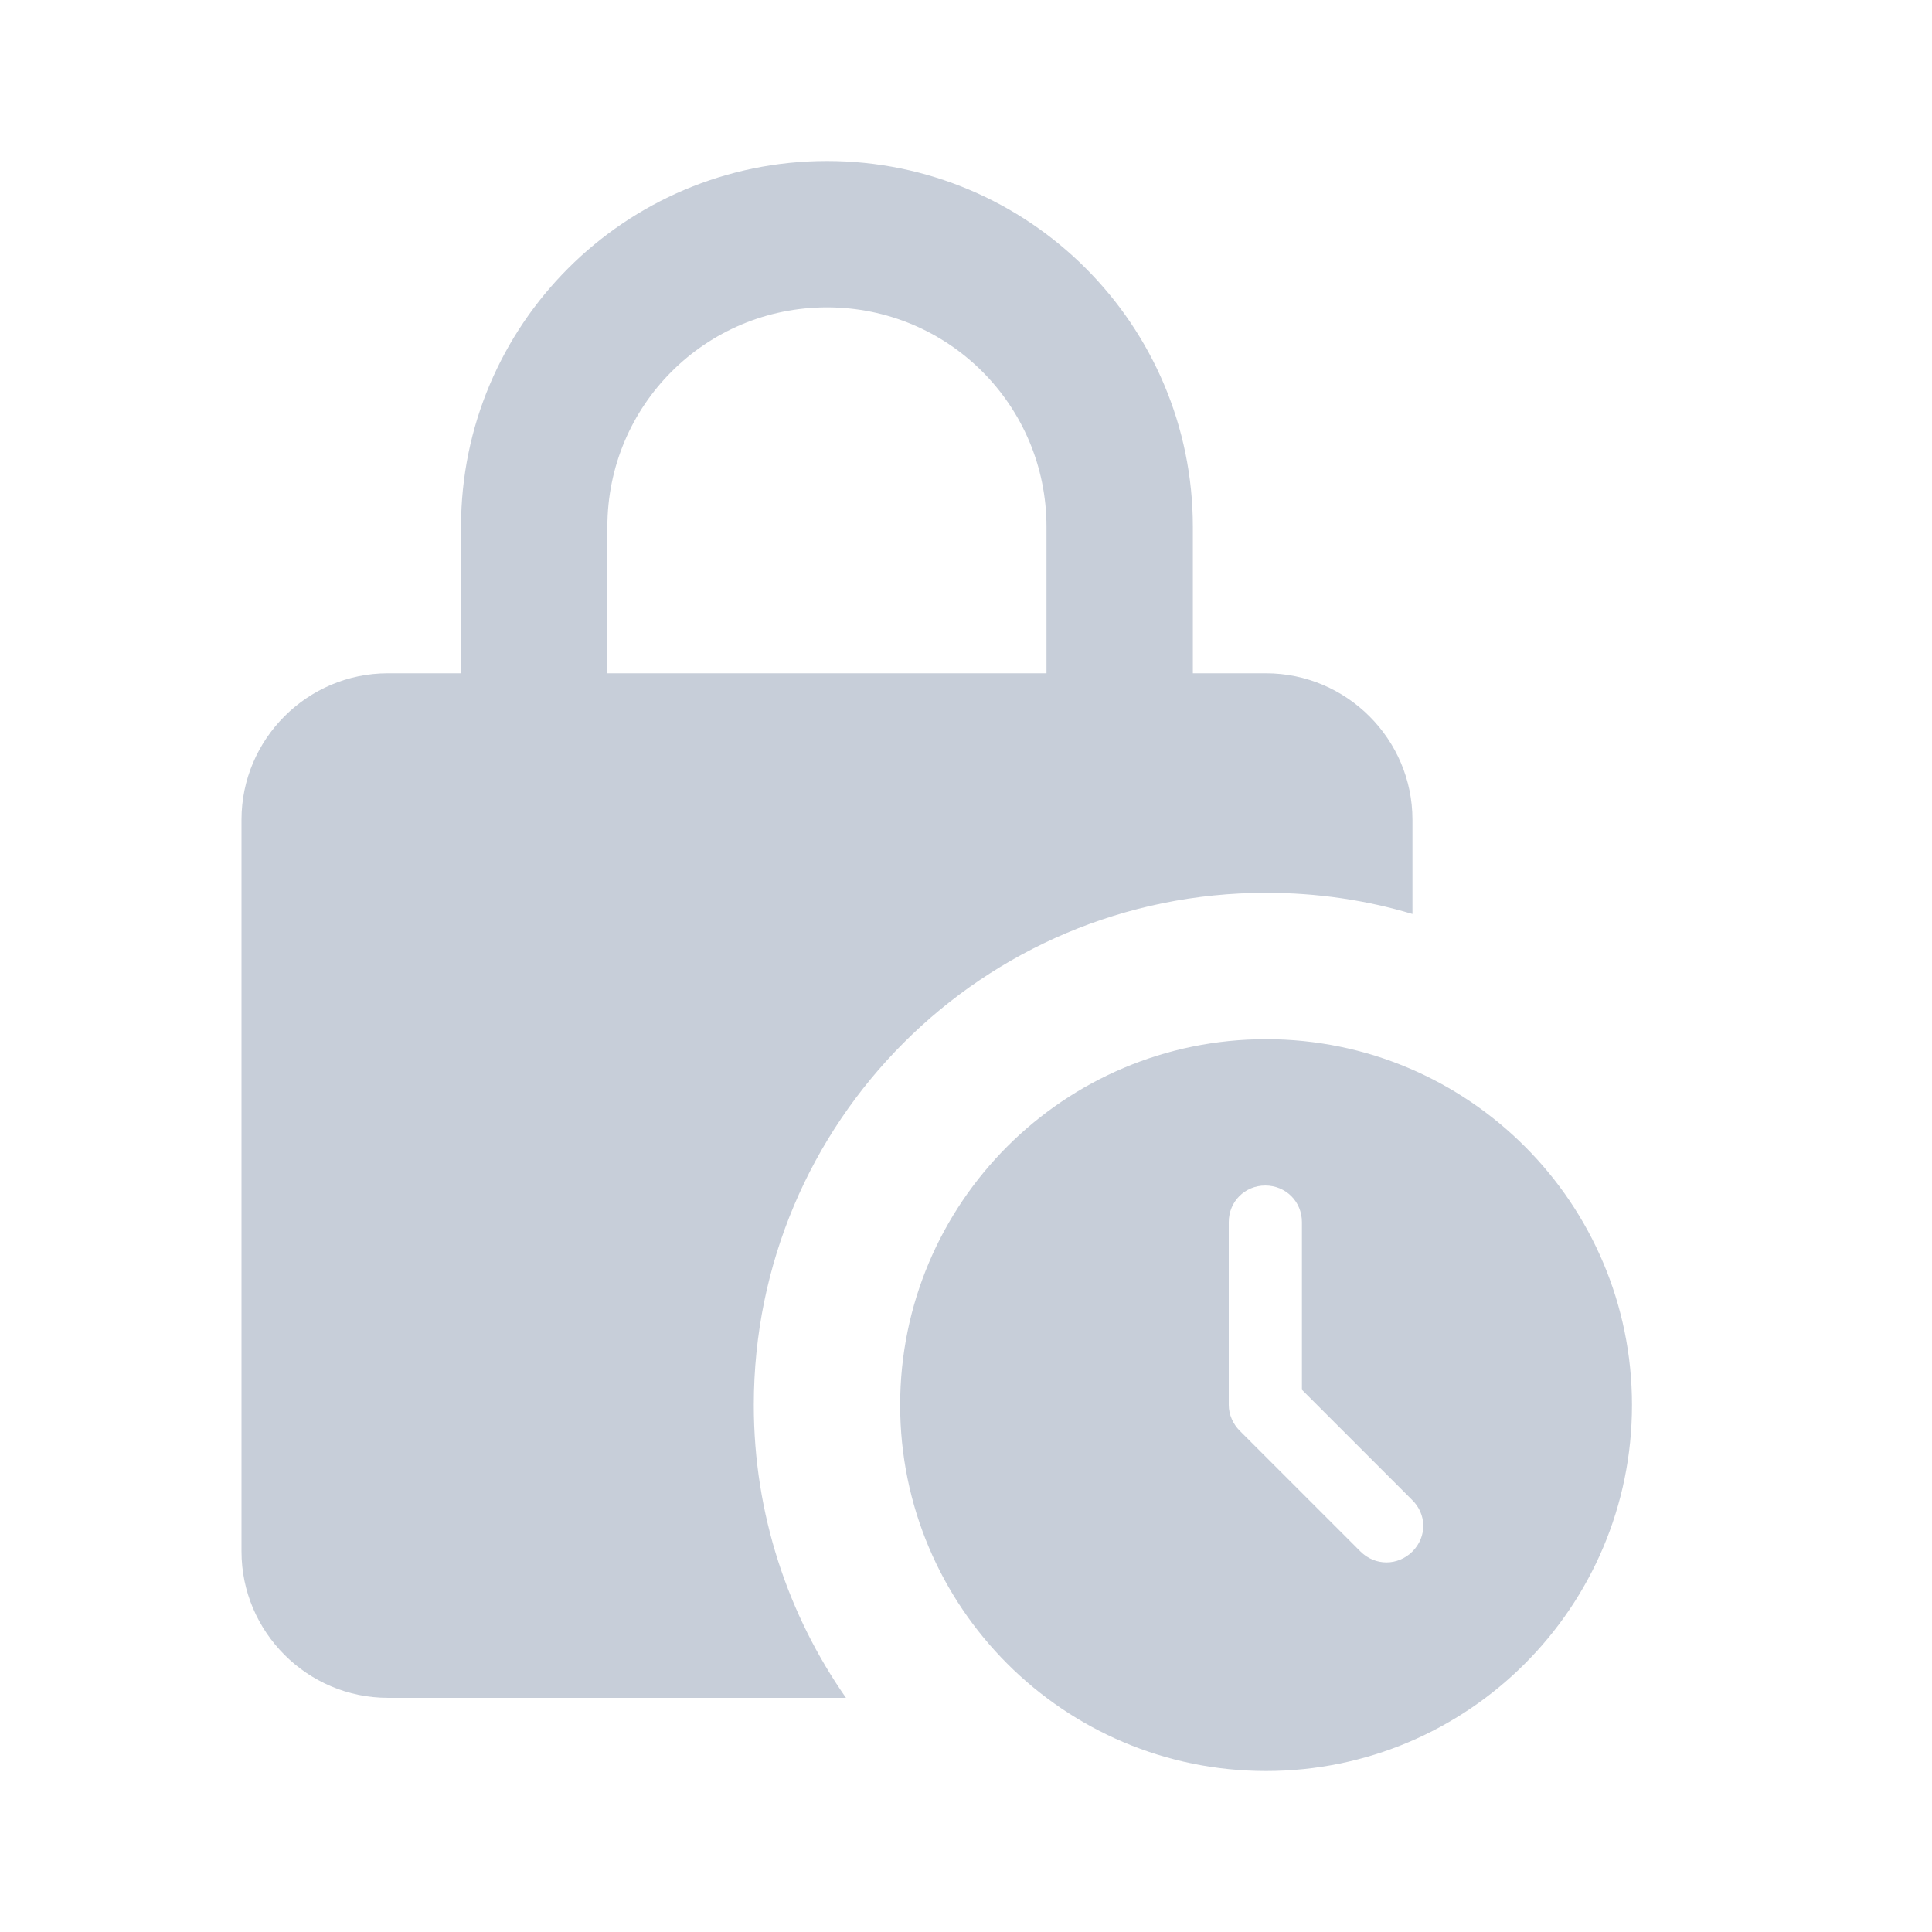 <svg width="24" height="24" viewBox="0 0 24 24" fill="none" xmlns="http://www.w3.org/2000/svg">
<path d="M15.727 11.091C16.364 11.091 16.973 11.182 17.546 11.354V10.182C17.546 9.182 16.727 8.364 15.727 8.364H14.818V6.545C14.818 4.036 12.782 2 10.273 2C7.764 2 5.727 4.036 5.727 6.545V8.364H4.818C3.818 8.364 3 9.182 3 10.182V19.273C3 20.273 3.818 21.091 4.818 21.091H10.509C9.791 20.064 9.364 18.809 9.364 17.454C9.364 13.936 12.209 11.091 15.727 11.091ZM7.545 6.545C7.545 5.036 8.764 3.818 10.273 3.818C11.782 3.818 13 5.036 13 6.545V8.364H7.545V6.545Z" fill="#C7CED9"/>
<path d="M15.727 12.909C13.218 12.909 11.182 14.945 11.182 17.454C11.182 19.964 13.218 22 15.727 22C18.236 22 20.273 19.964 20.273 17.454C20.273 14.945 18.236 12.909 15.727 12.909ZM17.546 19.273C17.364 19.454 17.082 19.454 16.9 19.273L15.4 17.773C15.318 17.691 15.264 17.573 15.264 17.454V15.182C15.264 14.927 15.464 14.727 15.718 14.727C15.973 14.727 16.173 14.927 16.173 15.182V17.264L17.536 18.627C17.727 18.809 17.727 19.091 17.546 19.273Z" fill="#C7CED9"/>
</svg>
